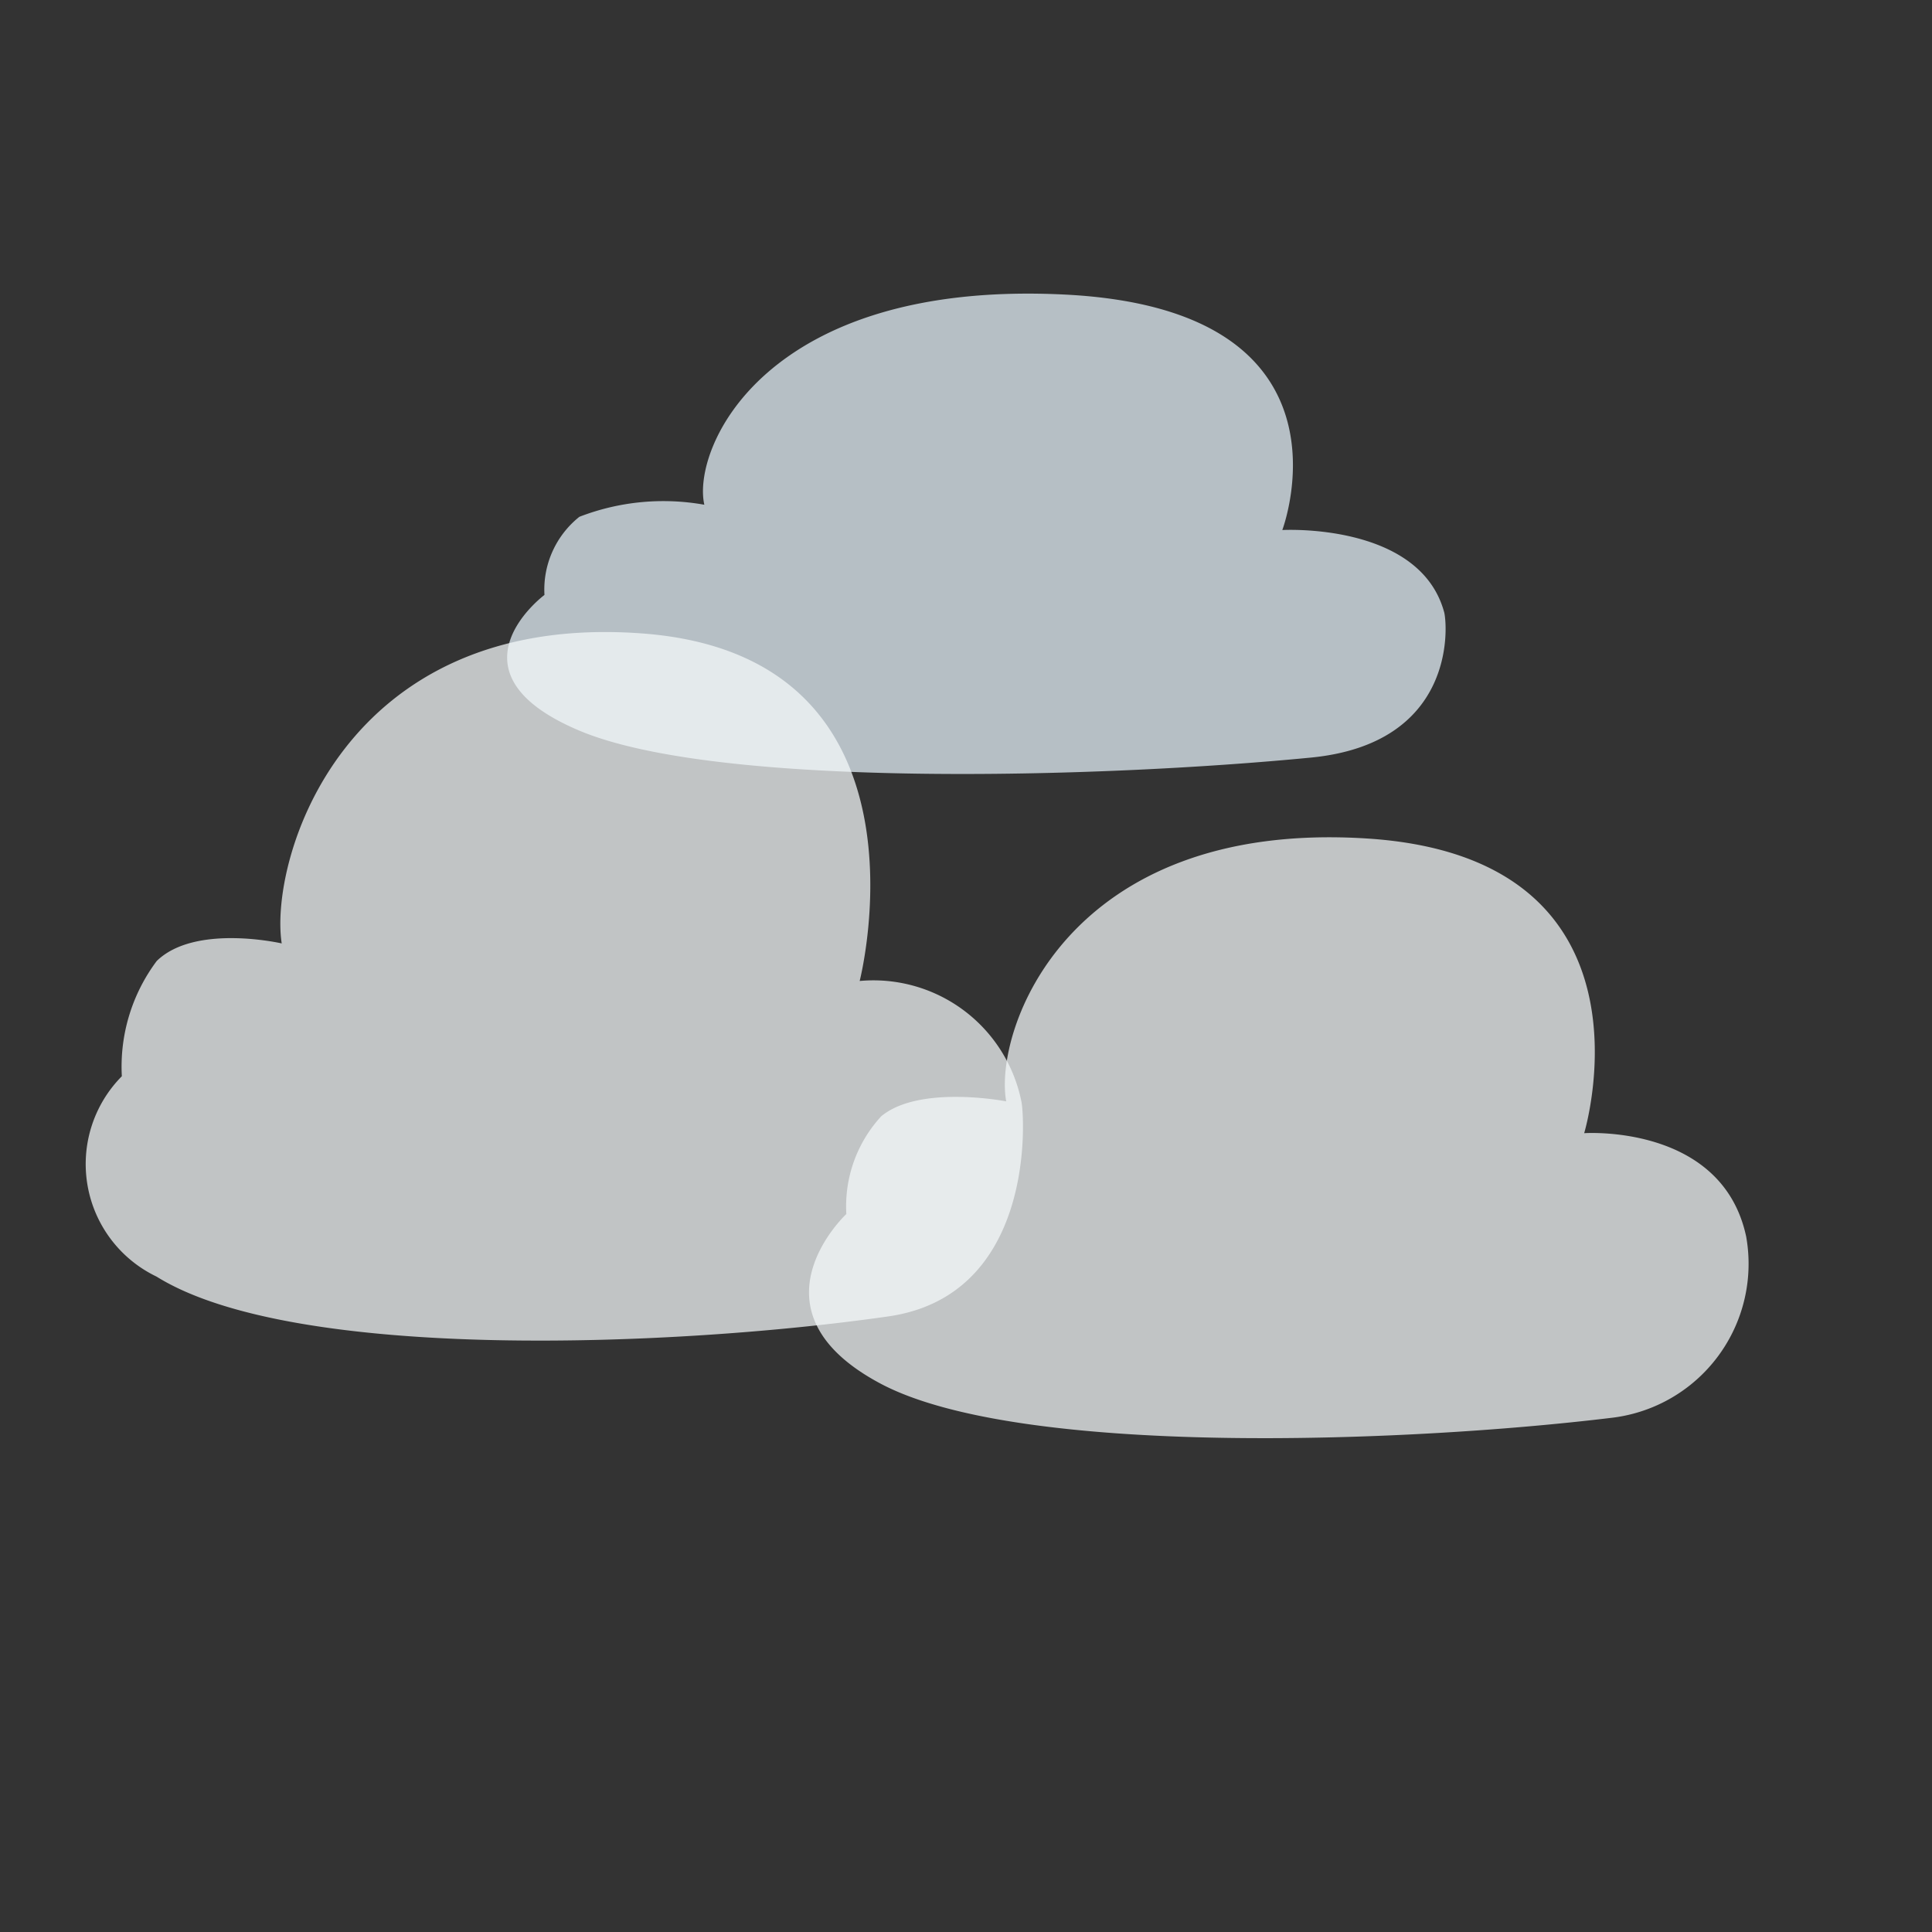 <svg xmlns="http://www.w3.org/2000/svg" xmlns:xlink="http://www.w3.org/1999/xlink" width="32" height="32" viewBox="0 0 32 32">
  <rect x="0" y="0" width="32" height="32" fill="#333333" stroke="none"/>
  <defs>
    <clipPath id="clip-Broken">
      <rect width="32" height="32"/>
    </clipPath>
  </defs>
  <g id="Broken" clip-path="url(#clip-Broken)">
    <path id="Path_2043" data-name="Path 2043" d="M-462.408,793.084c2.292.969,8.637.787,12.121.448,2.379-.232,2.267-2.135,2.209-2.4-.4-1.5-2.683-1.369-2.683-1.369s1.382-3.65-3.6-3.9-6.184,2.553-5.973,3.481a3.856,3.856,0,0,0-2.07.2,1.542,1.542,0,0,0-.578,1.294S-464.7,792.116-462.408,793.084Z" transform="translate(472 -780.984)" fill="#e6f2fa" opacity="0.73"/>
    <path id="Path_2042" data-name="Path 2042" d="M-462.408,796.521c2.292,1.428,8.637,1.16,12.121.66,2.379-.342,2.267-3.149,2.209-3.537a2.5,2.5,0,0,0-2.683-2.019s1.382-5.384-3.6-5.756-6.184,3.766-5.973,5.134c0,0-1.434-.33-2.07.291a2.92,2.92,0,0,0-.578,1.909A2.067,2.067,0,0,0-462.408,796.521Z" transform="translate(465 -775.377)" fill="#f5f9fb" opacity="0.73"/>
    <path id="Path_2044" data-name="Path 2044" d="M-462.408,794.9c2.292,1.211,8.637.984,12.121.56a2.568,2.568,0,0,0,2.209-3c-.4-1.87-2.683-1.712-2.683-1.712s1.382-4.565-3.6-4.881-6.184,3.193-5.973,4.354c0,0-1.434-.28-2.07.247a2.2,2.2,0,0,0-.578,1.619S-464.7,793.687-462.408,794.9Z" transform="translate(477 -771.979)" fill="#f5f9fb" opacity="0.73"/>
  </g>
</svg>
